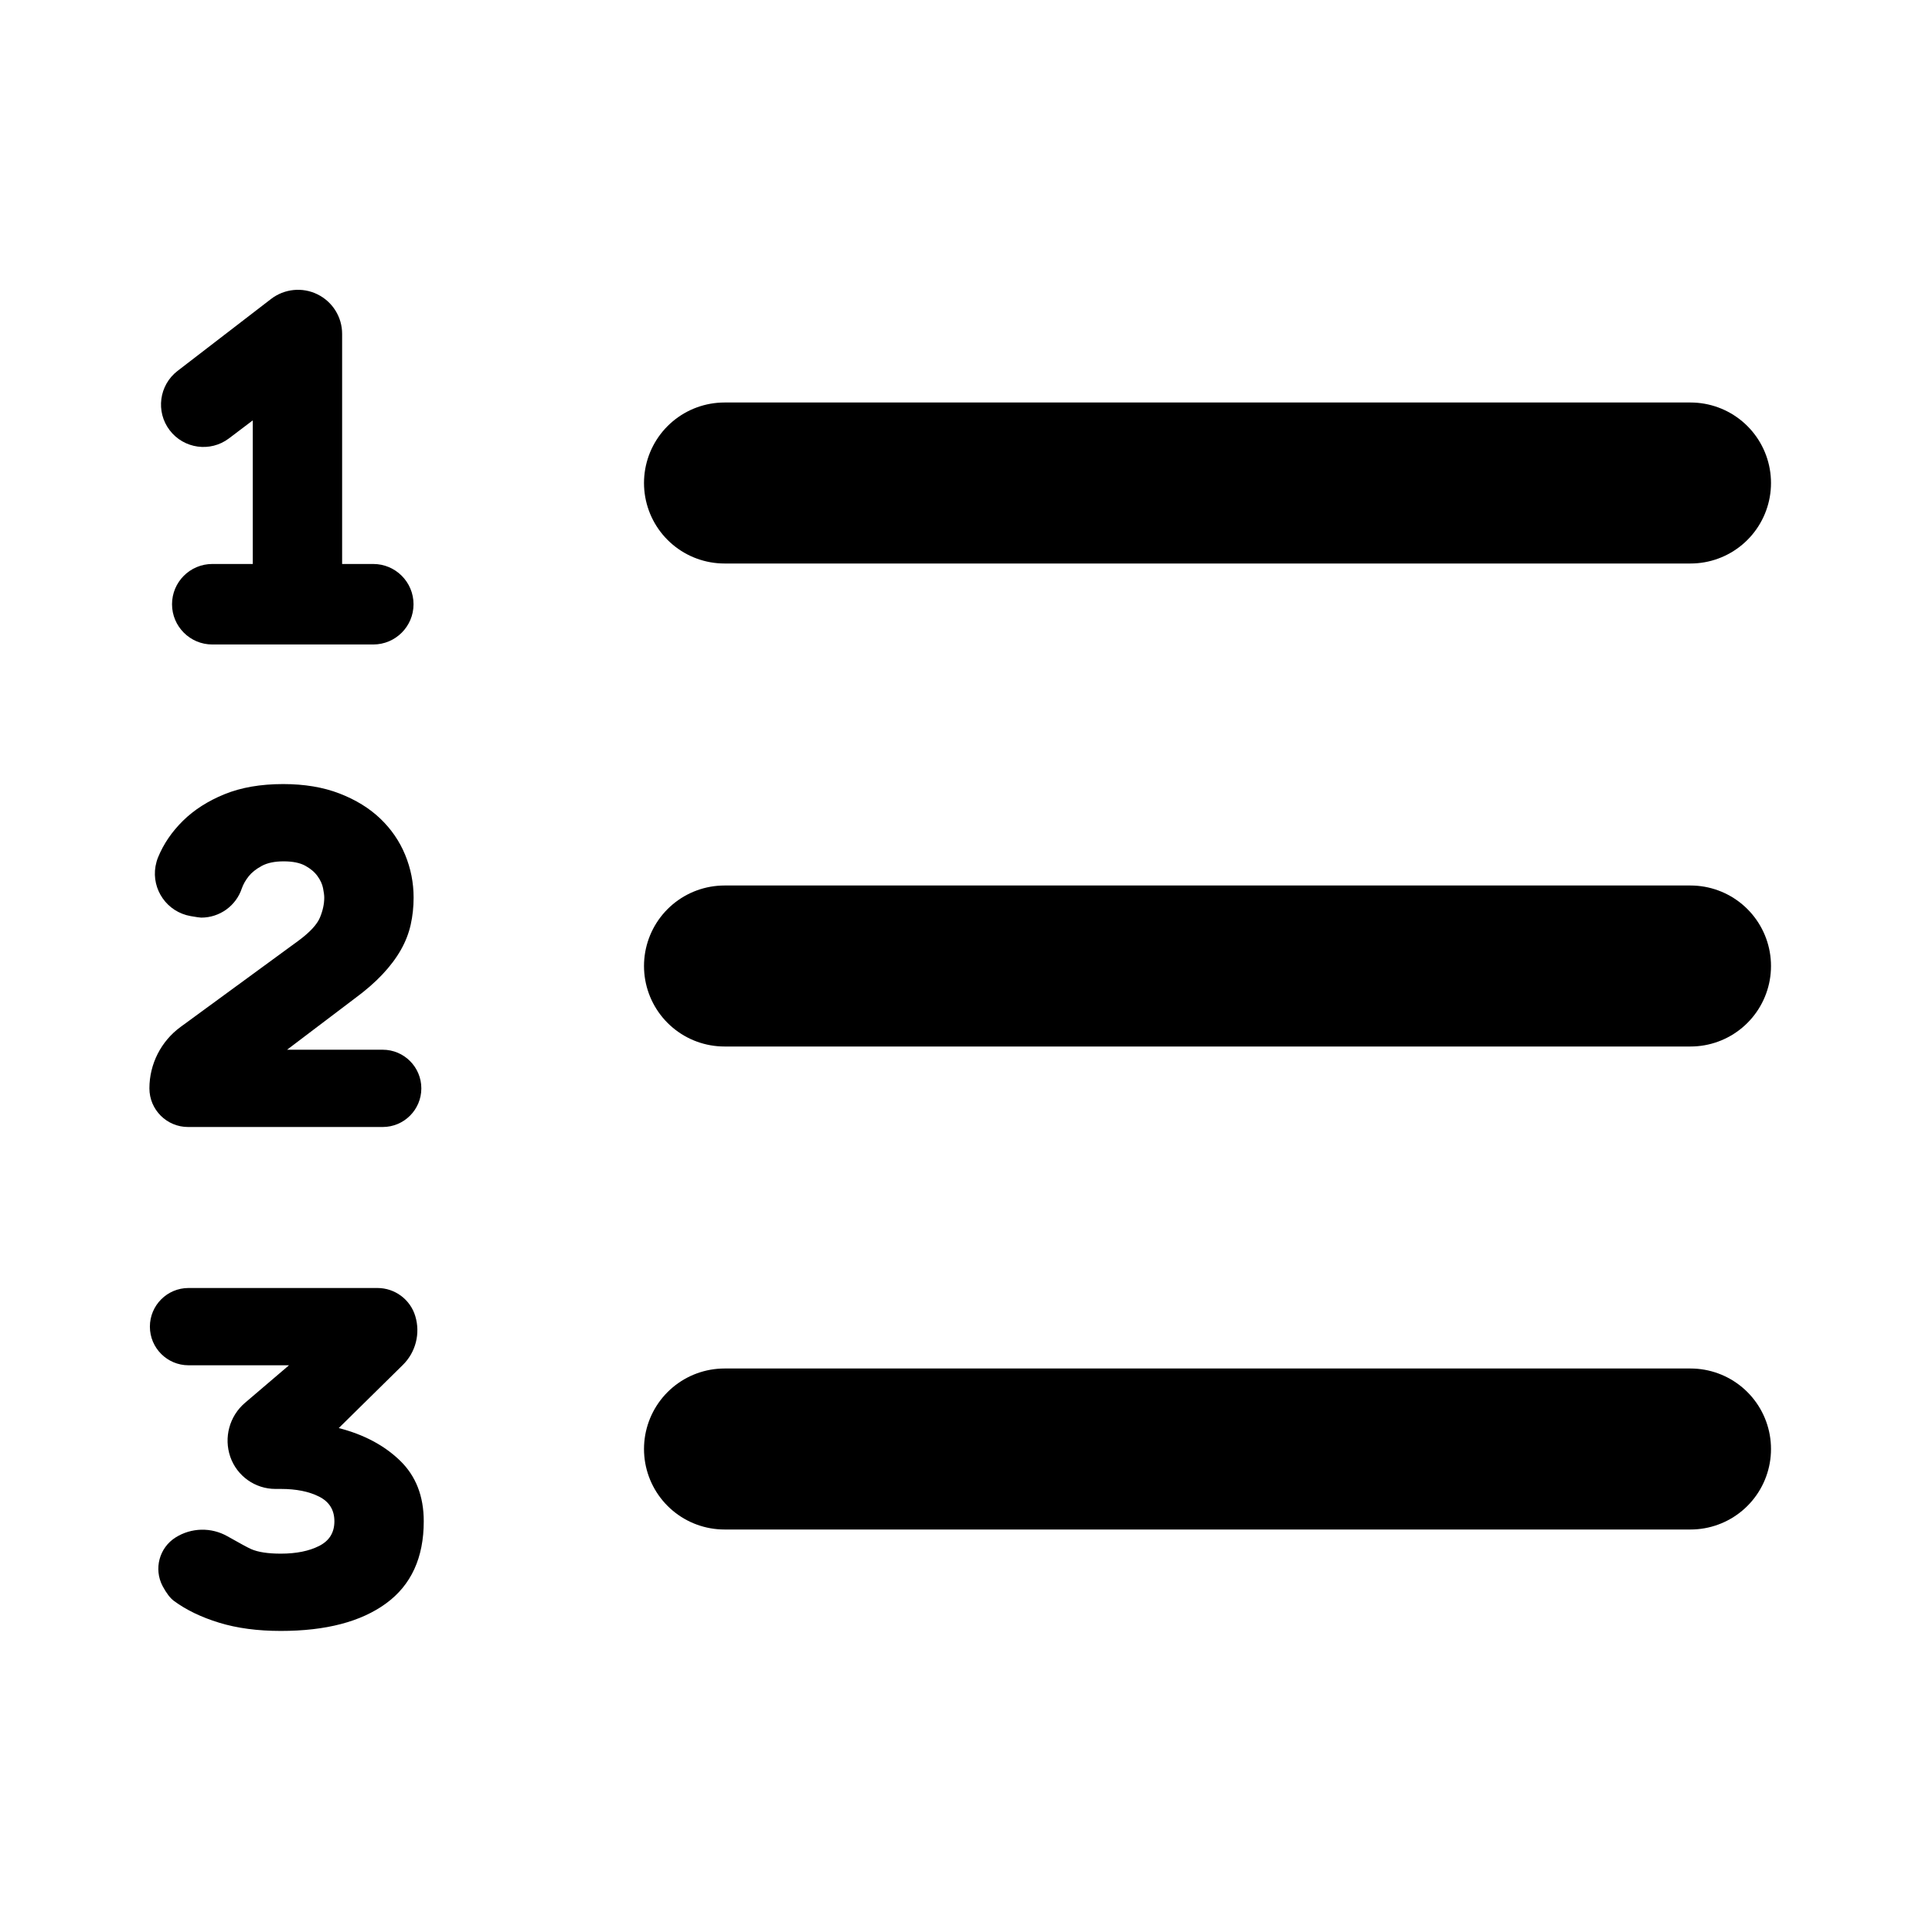 <?xml version="1.0" encoding="UTF-8"?>
<svg width="24px" height="24px" viewBox="0 0 24 24" version="1.1" xmlns="http://www.w3.org/2000/svg" xmlns:xlink="http://www.w3.org/1999/xlink">
    <!-- Generator: Sketch 47.1 (45422) - http://www.bohemiancoding.com/sketch -->
    <title>list-number</title>
    <desc>Created with Sketch.</desc>
    <defs></defs>
    <g id="Symbols" stroke="#000000" stroke-width="2"  stroke-linecap="round" stroke-linejoin="round" fill="none" fill-rule="evenodd">
        <g id="list-number">
            <g transform="translate(1, 3)">
                <path d="M8,3 L20,3" id="Shape"></path>
                <path d="M8,9 L20,9" id="Shape"></path>
                <path d="M8,15 L20,15" id="Shape"></path>
                <path d="M3.25,4.006 L3.25,1.147 C3.25,0.938 3.131,0.748 2.943,0.656 C2.756,0.564 2.532,0.587 2.367,0.714 L1.205,1.608 C0.976,1.785 0.932,2.114 1.108,2.345 C1.284,2.575 1.613,2.621 1.844,2.446 L2.14,2.222 L2.14,4.006 L1.637,4.006 C1.361,4.006 1.137,4.23 1.137,4.506 C1.137,4.782 1.361,5.006 1.637,5.006 L3.637,5.006 C3.913,5.006 4.137,4.782 4.137,4.506 C4.137,4.23 3.913,4.006 3.637,4.006 L3.25,4.006 Z" id="Combined-Shape" fill="#000000" stroke-width="0"></path>
                <path d="M4.138,8.15 C4.138,8.266 4.126,8.378 4.102,8.486 C4.078,8.594 4.037,8.699 3.979,8.801 C3.921,8.903 3.845,9.004 3.751,9.104 C3.657,9.204 3.542,9.304 3.406,9.404 L2.566,10.04 L3.754,10.04 L3.754,10.04 C4.019,10.04 4.234,10.255 4.234,10.52 L4.234,10.52 L4.234,10.52 C4.234,10.785 4.019,11 3.754,11 L1.336,11 L1.336,11 C1.071,11 0.856,10.785 0.856,10.52 L0.856,10.52 L0.856,10.52 C0.856,10.218 1,9.935 1.243,9.757 L2.71,8.684 C2.85,8.58 2.938,8.485 2.974,8.399 C3.01,8.313 3.028,8.23 3.028,8.15 C3.028,8.122 3.023,8.083 3.013,8.033 C3.003,7.983 2.98,7.933 2.944,7.883 C2.908,7.833 2.857,7.79 2.791,7.754 C2.725,7.718 2.636,7.7 2.524,7.7 C2.412,7.7 2.321,7.719 2.251,7.757 C2.181,7.795 2.127,7.838 2.089,7.886 C2.051,7.934 2.023,7.983 2.005,8.033 C2.005,8.034 2.004,8.035 2.004,8.036 L2.004,8.036 C1.932,8.253 1.729,8.399 1.5,8.399 C1.5,8.399 1.5,8.399 1.5,8.399 C1.485,8.399 1.441,8.393 1.368,8.38 L1.368,8.38 C1.076,8.329 0.881,8.051 0.932,7.76 C0.939,7.722 0.949,7.685 0.964,7.649 C0.964,7.649 0.964,7.649 0.964,7.649 C1.032,7.483 1.135,7.332 1.273,7.196 C1.411,7.06 1.583,6.95 1.789,6.866 C1.995,6.782 2.238,6.74 2.518,6.74 C2.782,6.74 3.015,6.779 3.217,6.857 C3.419,6.935 3.588,7.039 3.724,7.169 C3.86,7.299 3.963,7.449 4.033,7.619 C4.103,7.789 4.138,7.966 4.138,8.15 Z" id="2" fill="#000000" stroke-width="0"></path>
                <path d="M4.159,13.35 L4.159,13.35 L4.159,13.35 C4.224,13.565 4.164,13.799 4.004,13.956 L3.208,14.74 C3.52,14.82 3.774,14.955 3.97,15.145 C4.166,15.335 4.264,15.586 4.264,15.898 C4.264,16.35 4.108,16.69 3.796,16.918 C3.484,17.146 3.048,17.26 2.488,17.26 C2.2,17.26 1.945,17.226 1.723,17.158 C1.501,17.09 1.314,17 1.162,16.888 C1.114,16.853 1.067,16.791 1.02,16.703 L1.02,16.703 C0.908,16.49 0.978,16.227 1.181,16.099 L1.181,16.099 L1.181,16.099 C1.376,15.976 1.624,15.97 1.825,16.084 C1.984,16.174 2.082,16.227 2.119,16.243 C2.205,16.281 2.328,16.3 2.488,16.3 C2.68,16.3 2.839,16.268 2.965,16.204 C3.091,16.14 3.154,16.038 3.154,15.898 C3.154,15.758 3.091,15.656 2.965,15.592 C2.839,15.528 2.68,15.496 2.488,15.496 L2.421,15.496 L2.421,15.496 C2.169,15.496 1.944,15.336 1.861,15.098 L1.861,15.098 L1.861,15.098 C1.778,14.858 1.85,14.591 2.044,14.426 L2.59,13.96 L1.342,13.96 L1.342,13.96 C1.077,13.96 0.862,13.745 0.862,13.48 L0.862,13.48 L0.862,13.48 C0.862,13.215 1.077,13 1.342,13 L3.689,13 L3.689,13 C3.905,13 4.097,13.142 4.159,13.35 Z" id="3" fill="#000000" stroke-width="0"></path>
            </g>
        </g>
    </g>
</svg>
